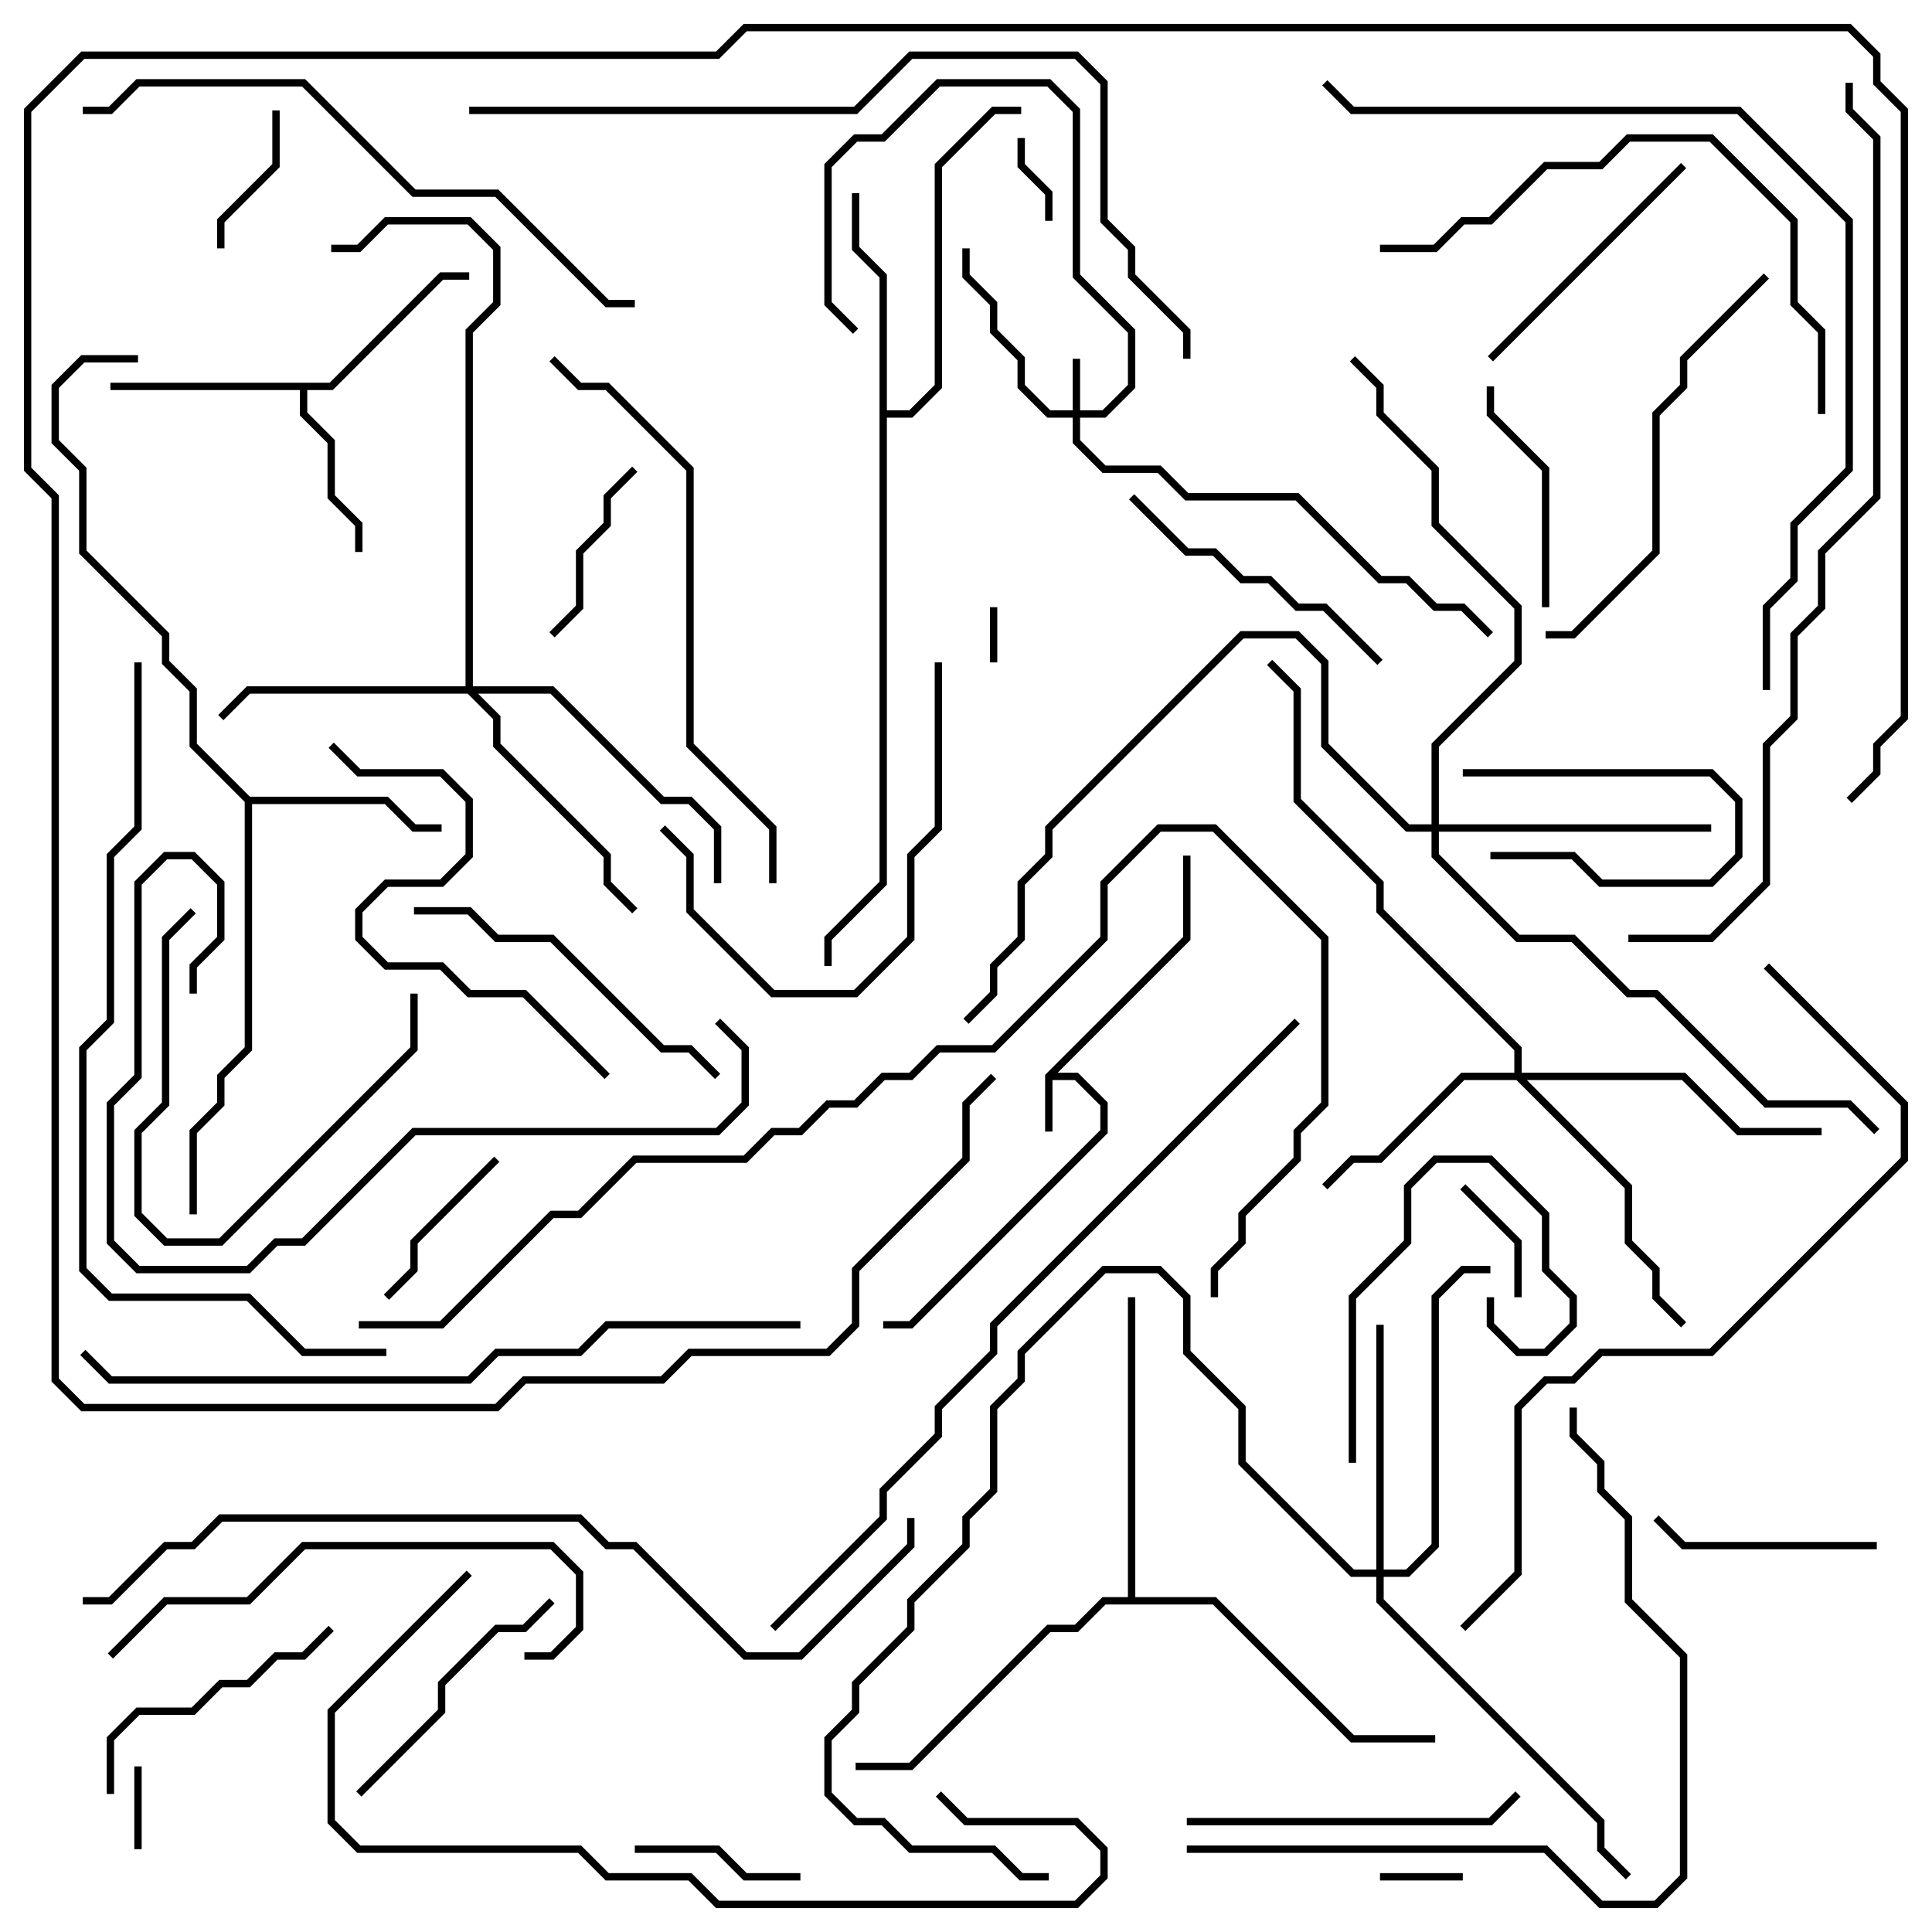 <svg version="1.1" width="105" height="105" xmlns="http://www.w3.org/2000/svg"><path d="M56.8,58.417L64.3,50.917L64.3,46.5L64.7,46.5L64.7,51.083L57.483,58.3L58.583,58.3L60.2,59.917L60.2,61.583L49.583,72.2L48,72.2L48,71.8L49.417,71.8L59.8,61.417L59.8,60.083L58.417,58.7L57.2,58.7L57.2,61.5L56.8,61.5z" stroke="none"/><path d="M17.917,20.8L23.917,14.8L25.5,14.8L25.5,15.2L24.083,15.2L18.083,21.2L16.7,21.2L16.7,22.417L18.2,23.917L18.2,26.917L19.7,28.417L19.7,30L19.3,30L19.3,28.583L17.8,27.083L17.8,24.083L16.3,22.583L16.3,21.2L6,21.2L6,20.8z" stroke="none"/><path d="M13.583,43.3L21.083,43.3L22.583,44.8L24,44.8L24,45.2L22.417,45.2L20.917,43.7L13.7,43.7L13.7,57.083L12.2,58.583L12.2,60.083L10.7,61.583L10.7,66L10.3,66L10.3,61.417L11.8,59.917L11.8,58.417L13.3,56.917L13.3,43.583L10.3,40.583L10.3,37.583L8.8,36.083L8.8,34.583L4.3,30.083L4.3,25.583L2.8,24.083L2.8,20.917L4.417,19.3L7.5,19.3L7.5,19.7L4.583,19.7L3.2,21.083L3.2,23.917L4.7,25.417L4.7,29.917L9.2,34.417L9.2,35.917L10.7,37.417L10.7,40.417z" stroke="none"/><path d="M47.8,15.083L46.3,13.583L46.3,10.5L46.7,10.5L46.7,13.417L48.2,14.917L48.2,22.3L49.417,22.3L50.8,20.917L50.8,8.917L53.917,5.8L55.5,5.8L55.5,6.2L54.083,6.2L51.2,9.083L51.2,21.083L49.583,22.7L48.2,22.7L48.2,48.083L45.2,51.083L45.2,52.5L44.8,52.5L44.8,50.917L47.8,47.917z" stroke="none"/><path d="M61.3,86.8L61.3,70.5L61.7,70.5L61.7,86.8L66.083,86.8L73.583,94.3L78,94.3L78,94.7L73.417,94.7L65.917,87.2L60.083,87.2L58.583,88.7L57.083,88.7L49.583,96.2L46.5,96.2L46.5,95.8L49.417,95.8L56.917,88.3L58.417,88.3L59.917,86.8z" stroke="none"/><path d="M58.3,22.3L58.3,19.5L58.7,19.5L58.7,22.3L59.917,22.3L61.3,20.917L61.3,18.083L58.3,15.083L58.3,6.083L56.917,4.7L51.083,4.7L48.083,7.7L46.583,7.7L45.2,9.083L45.2,16.417L46.641,17.859L46.359,18.141L44.8,16.583L44.8,8.917L46.417,7.3L47.917,7.3L50.917,4.3L57.083,4.3L58.7,5.917L58.7,14.917L61.7,17.917L61.7,21.083L60.083,22.7L58.7,22.7L58.7,23.917L60.083,25.3L63.083,25.3L64.583,26.8L70.583,26.8L75.083,31.3L76.583,31.3L78.083,32.8L79.583,32.8L81.141,34.359L80.859,34.641L79.417,33.2L77.917,33.2L76.417,31.7L74.917,31.7L70.417,27.2L64.417,27.2L62.917,25.7L59.917,25.7L58.3,24.083L58.3,22.7L56.917,22.7L55.3,21.083L55.3,19.583L53.8,18.083L53.8,16.583L52.3,15.083L52.3,13.5L52.7,13.5L52.7,14.917L54.2,16.417L54.2,17.917L55.7,19.417L55.7,20.917L57.083,22.3z" stroke="none"/><path d="M82.3,58.3L82.3,57.083L74.8,49.583L74.8,48.083L70.3,43.583L70.3,37.583L68.859,36.141L69.141,35.859L70.7,37.417L70.7,43.417L75.2,47.917L75.2,49.417L82.7,56.917L82.7,58.3L91.583,58.3L94.583,61.3L99,61.3L99,61.7L94.417,61.7L91.417,58.7L82.983,58.7L88.7,64.417L88.7,67.417L90.2,68.917L90.2,70.417L91.641,71.859L91.359,72.141L89.8,70.583L89.8,69.083L88.3,67.583L88.3,64.583L82.417,58.7L79.583,58.7L75.083,63.2L73.583,63.2L72.141,64.641L71.859,64.359L73.417,62.8L74.917,62.8L79.417,58.3z" stroke="none"/><path d="M74.8,85.3L74.8,72L75.2,72L75.2,85.3L76.417,85.3L77.8,83.917L77.8,70.417L79.417,68.8L81,68.8L81,69.2L79.583,69.2L78.2,70.583L78.2,84.083L76.583,85.7L75.2,85.7L75.2,86.917L87.2,98.917L87.2,100.417L88.641,101.859L88.359,102.141L86.8,100.583L86.8,99.083L74.8,87.083L74.8,85.7L73.417,85.7L67.3,79.583L67.3,76.583L64.3,73.583L64.3,70.583L62.917,69.2L60.083,69.2L55.7,73.583L55.7,75.083L54.2,76.583L54.2,81.083L52.7,82.583L52.7,84.083L49.7,87.083L49.7,88.583L46.7,91.583L46.7,93.083L45.2,94.583L45.2,97.417L46.583,98.8L48.083,98.8L49.583,100.3L54.083,100.3L55.583,101.8L57,101.8L57,102.2L55.417,102.2L53.917,100.7L49.417,100.7L47.917,99.2L46.417,99.2L44.8,97.583L44.8,94.417L46.3,92.917L46.3,91.417L49.3,88.417L49.3,86.917L52.3,83.917L52.3,82.417L53.8,80.917L53.8,76.417L55.3,74.917L55.3,73.417L59.917,68.8L63.083,68.8L64.7,70.417L64.7,73.417L67.7,76.417L67.7,79.417L73.583,85.3z" stroke="none"/><path d="M25.3,37.3L25.3,17.917L26.8,16.417L26.8,13.583L25.417,12.2L21.083,12.2L19.583,13.7L18,13.7L18,13.3L19.417,13.3L20.917,11.8L25.583,11.8L27.2,13.417L27.2,16.583L25.7,18.083L25.7,37.3L30.083,37.3L36.083,43.3L37.583,43.3L39.2,44.917L39.2,48L38.8,48L38.8,45.083L37.417,43.7L35.917,43.7L29.917,37.7L25.983,37.7L27.2,38.917L27.2,40.417L33.2,46.417L33.2,47.917L34.641,49.359L34.359,49.641L32.8,48.083L32.8,46.583L26.8,40.583L26.8,39.083L25.417,37.7L13.583,37.7L12.141,39.141L11.859,38.859L13.417,37.3z" stroke="none"/><path d="M77.8,44.8L77.8,40.417L82.3,35.917L82.3,33.083L77.8,28.583L77.8,25.583L74.8,22.583L74.8,21.083L73.359,19.641L73.641,19.359L75.2,20.917L75.2,22.417L78.2,25.417L78.2,28.417L82.7,32.917L82.7,36.083L78.2,40.583L78.2,44.8L93,44.8L93,45.2L78.2,45.2L78.2,46.417L82.583,50.8L85.583,50.8L88.583,53.8L90.083,53.8L96.083,59.8L100.583,59.8L102.141,61.359L101.859,61.641L100.417,60.2L95.917,60.2L89.917,54.2L88.417,54.2L85.417,51.2L82.417,51.2L77.8,46.583L77.8,45.2L76.417,45.2L71.8,40.583L71.8,36.083L70.417,34.7L67.583,34.7L57.2,45.083L57.2,46.583L55.7,48.083L55.7,51.083L54.2,52.583L54.2,54.083L52.641,55.641L52.359,55.359L53.8,53.917L53.8,52.417L55.3,50.917L55.3,47.917L56.8,46.417L56.8,44.917L67.417,34.3L70.583,34.3L72.2,35.917L72.2,40.417L76.583,44.8z" stroke="none"/><path d="M53.8,33L54.2,33L54.2,36L53.8,36z" stroke="none"/><path d="M79.5,101.8L79.5,102.2L75,102.2L75,101.8z" stroke="none"/><path d="M7.3,96L7.7,96L7.7,100.5L7.3,100.5z" stroke="none"/><path d="M57.2,12L56.8,12L56.8,10.583L55.3,9.083L55.3,7.5L55.7,7.5L55.7,8.917L57.2,10.417z" stroke="none"/><path d="M81,46.7L81,46.3L85.583,46.3L87.083,47.8L92.917,47.8L94.3,46.417L94.3,43.583L92.917,42.2L79.5,42.2L79.5,41.8L93.083,41.8L94.7,43.417L94.7,46.583L93.083,48.2L86.917,48.2L85.417,46.7z" stroke="none"/><path d="M82.7,70.5L82.3,70.5L82.3,67.583L79.359,64.641L79.641,64.359L82.7,67.417z" stroke="none"/><path d="M14.8,6L15.2,6L15.2,9.083L12.2,12.083L12.2,13.5L11.8,13.5L11.8,11.917L14.8,8.917z" stroke="none"/><path d="M43.5,101.8L43.5,102.2L40.417,102.2L38.917,100.7L34.5,100.7L34.5,100.3L39.083,100.3L40.583,101.8z" stroke="none"/><path d="M21.141,70.641L20.859,70.359L22.3,68.917L22.3,67.417L26.859,62.859L27.141,63.141L22.7,67.583L22.7,69.083z" stroke="none"/><path d="M30.141,34.641L29.859,34.359L31.3,32.917L31.3,29.917L32.8,28.417L32.8,26.917L34.359,25.359L34.641,25.641L33.2,27.083L33.2,28.583L31.7,30.083L31.7,33.083z" stroke="none"/><path d="M73.7,79.5L73.3,79.5L73.3,70.417L76.3,67.417L76.3,64.417L77.917,62.8L81.083,62.8L84.2,65.917L84.2,68.917L85.7,70.417L85.7,72.083L84.083,73.7L82.417,73.7L80.8,72.083L80.8,70.5L81.2,70.5L81.2,71.917L82.583,73.3L83.917,73.3L85.3,71.917L85.3,70.583L83.8,69.083L83.8,66.083L80.917,63.2L78.083,63.2L76.7,64.583L76.7,67.583L73.7,70.583z" stroke="none"/><path d="M102,83.8L102,84.2L91.417,84.2L89.859,82.641L90.141,82.359L91.583,83.8z" stroke="none"/><path d="M84.2,33L83.8,33L83.8,25.583L80.8,22.583L80.8,21L81.2,21L81.2,22.417L84.2,25.417z" stroke="none"/><path d="M10.359,49.359L10.641,49.641L9.2,51.083L9.2,60.083L7.7,61.583L7.7,65.917L9.083,67.3L11.917,67.3L22.3,56.917L22.3,54L22.7,54L22.7,57.083L12.083,67.7L8.917,67.7L7.3,66.083L7.3,61.417L8.8,59.917L8.8,50.917z" stroke="none"/><path d="M81.141,19.641L80.859,19.359L91.359,8.859L91.641,9.141z" stroke="none"/><path d="M19.641,97.641L19.359,97.359L23.8,92.917L23.8,91.417L26.917,88.3L28.417,88.3L29.859,86.859L30.141,87.141L28.583,88.7L27.083,88.7L24.2,91.583L24.2,93.083z" stroke="none"/><path d="M17.859,88.359L18.141,88.641L16.583,90.2L15.083,90.2L13.583,91.7L12.083,91.7L10.583,93.2L7.583,93.2L6.2,94.583L6.2,97.5L5.8,97.5L5.8,94.417L7.417,92.8L10.417,92.8L11.917,91.3L13.417,91.3L14.917,89.8L16.417,89.8z" stroke="none"/><path d="M61.359,27.141L61.641,26.859L64.583,29.8L66.083,29.8L67.583,31.3L69.083,31.3L70.583,32.8L72.083,32.8L75.141,35.859L74.859,36.141L71.917,33.2L70.417,33.2L68.917,31.7L67.417,31.7L65.917,30.2L64.417,30.2z" stroke="none"/><path d="M50.8,36L51.2,36L51.2,45.083L49.7,46.583L49.7,51.083L46.583,54.2L41.917,54.2L37.3,49.583L37.3,46.583L35.859,45.141L36.141,44.859L37.7,46.417L37.7,49.417L42.083,53.8L46.417,53.8L49.3,50.917L49.3,46.417L50.8,44.917z" stroke="none"/><path d="M64.5,99.2L64.5,98.8L80.917,98.8L82.359,97.359L82.641,97.641L81.083,99.2z" stroke="none"/><path d="M39.141,58.359L38.859,58.641L37.417,57.2L35.917,57.2L29.917,51.2L26.917,51.2L25.417,49.7L22.5,49.7L22.5,49.3L25.583,49.3L27.083,50.8L30.083,50.8L36.083,56.8L37.583,56.8z" stroke="none"/><path d="M28.5,90.2L28.5,89.8L29.917,89.8L31.3,88.417L31.3,85.583L29.917,84.2L16.583,84.2L13.583,87.2L9.083,87.2L6.141,90.141L5.859,89.859L8.917,86.8L13.417,86.8L16.417,83.8L30.083,83.8L31.7,85.417L31.7,88.583L30.083,90.2z" stroke="none"/><path d="M84,34.7L84,34.3L85.417,34.3L89.8,29.917L89.8,22.417L91.3,20.917L91.3,19.417L95.859,14.859L96.141,15.141L91.7,19.583L91.7,21.083L90.2,22.583L90.2,30.083L85.583,34.7z" stroke="none"/><path d="M33.141,58.359L32.859,58.641L28.417,54.2L25.417,54.2L23.917,52.7L20.917,52.7L19.3,51.083L19.3,49.417L20.917,47.8L23.917,47.8L25.3,46.417L25.3,43.583L23.917,42.2L19.417,42.2L17.859,40.641L18.141,40.359L19.583,41.8L24.083,41.8L25.7,43.417L25.7,46.583L24.083,48.2L21.083,48.2L19.7,49.583L19.7,50.917L21.083,52.3L24.083,52.3L25.583,53.8L28.583,53.8z" stroke="none"/><path d="M99.2,22.5L98.8,22.5L98.8,18.083L97.3,16.583L97.3,12.083L92.917,7.7L88.583,7.7L87.083,9.2L84.083,9.2L81.083,12.2L79.583,12.2L78.083,13.7L75,13.7L75,13.3L77.917,13.3L79.417,11.8L80.917,11.8L83.917,8.8L86.917,8.8L88.417,7.3L93.083,7.3L97.7,11.917L97.7,16.417L99.2,17.917z" stroke="none"/><path d="M25.359,85.359L25.641,85.641L18.2,93.083L18.2,98.917L19.583,100.3L31.583,100.3L33.083,101.8L37.583,101.8L39.083,103.3L58.417,103.3L59.8,101.917L59.8,100.583L58.417,99.2L52.417,99.2L50.859,97.641L51.141,97.359L52.583,98.8L58.583,98.8L60.2,100.417L60.2,102.083L58.583,103.7L38.917,103.7L37.417,102.2L32.917,102.2L31.417,100.7L19.417,100.7L17.8,99.083L17.8,92.917z" stroke="none"/><path d="M10.7,54L10.3,54L10.3,52.417L11.8,50.917L11.8,48.083L10.417,46.7L9.083,46.7L7.7,48.083L7.7,58.583L6.2,60.083L6.2,67.417L7.583,68.8L13.417,68.8L14.917,67.3L16.417,67.3L22.417,61.3L38.917,61.3L40.3,59.917L40.3,57.083L38.859,55.641L39.141,55.359L40.7,56.917L40.7,60.083L39.083,61.7L22.583,61.7L16.583,67.7L15.083,67.7L13.583,69.2L7.417,69.2L5.8,67.583L5.8,59.917L7.3,58.417L7.3,47.917L8.917,46.3L10.583,46.3L12.2,47.917L12.2,51.083L10.7,52.583z" stroke="none"/><path d="M42.2,48L41.8,48L41.8,45.083L37.3,40.583L37.3,25.583L32.917,21.2L31.417,21.2L29.859,19.641L30.141,19.359L31.583,20.8L33.083,20.8L37.7,25.417L37.7,40.417L42.2,44.917z" stroke="none"/><path d="M34.5,16.3L34.5,16.7L32.917,16.7L26.917,10.7L22.417,10.7L16.417,4.7L7.583,4.7L6.083,6.2L4.5,6.2L4.5,5.8L5.917,5.8L7.417,4.3L16.583,4.3L22.583,10.3L27.083,10.3L33.083,16.3z" stroke="none"/><path d="M64.5,100.7L64.5,100.3L84.083,100.3L87.083,103.3L89.917,103.3L91.3,101.917L91.3,90.083L88.3,87.083L88.3,82.583L86.8,81.083L86.8,79.583L85.3,78.083L85.3,76.5L85.7,76.5L85.7,77.917L87.2,79.417L87.2,80.917L88.7,82.417L88.7,86.917L91.7,89.917L91.7,102.083L90.083,103.7L86.917,103.7L83.917,100.7z" stroke="none"/><path d="M43.5,71.8L43.5,72.2L33.083,72.2L31.583,73.7L27.083,73.7L25.583,75.2L5.917,75.2L4.359,73.641L4.641,73.359L6.083,74.8L25.417,74.8L26.917,73.3L31.417,73.3L32.917,71.8z" stroke="none"/><path d="M95.859,52.641L96.141,52.359L103.7,59.917L103.7,63.083L93.083,73.7L87.083,73.7L85.583,75.2L84.083,75.2L82.7,76.583L82.7,85.583L79.641,88.641L79.359,88.359L82.3,85.417L82.3,76.417L83.917,74.8L85.417,74.8L86.917,73.3L92.917,73.3L103.3,62.917L103.3,60.083z" stroke="none"/><path d="M7.3,36L7.7,36L7.7,45.083L6.2,46.583L6.2,55.583L4.7,57.083L4.7,68.917L6.083,70.3L13.583,70.3L16.583,73.3L21,73.3L21,73.7L16.417,73.7L13.417,70.7L5.917,70.7L4.3,69.083L4.3,56.917L5.8,55.417L5.8,46.417L7.3,44.917z" stroke="none"/><path d="M96.2,37.5L95.8,37.5L95.8,32.917L97.3,31.417L97.3,28.417L100.3,25.417L100.3,12.083L94.417,6.2L73.417,6.2L71.859,4.641L72.141,4.359L73.583,5.8L94.583,5.8L100.7,11.917L100.7,25.583L97.7,28.583L97.7,31.583L96.2,33.083z" stroke="none"/><path d="M25.5,6.2L25.5,5.8L46.417,5.8L49.417,2.8L58.583,2.8L60.2,4.417L60.2,11.917L61.7,13.417L61.7,14.917L64.7,17.917L64.7,19.5L64.3,19.5L64.3,18.083L61.3,15.083L61.3,13.583L59.8,12.083L59.8,4.583L58.417,3.2L49.583,3.2L46.583,6.2z" stroke="none"/><path d="M42.141,88.641L41.859,88.359L47.8,82.417L47.8,80.917L50.8,77.917L50.8,76.417L53.8,73.417L53.8,71.917L70.359,55.359L70.641,55.641L54.2,72.083L54.2,73.583L51.2,76.583L51.2,78.083L48.2,81.083L48.2,82.583z" stroke="none"/><path d="M49.3,82.5L49.7,82.5L49.7,84.083L43.583,90.2L40.417,90.2L34.417,84.2L32.917,84.2L31.417,82.7L12.083,82.7L10.583,84.2L9.083,84.2L6.083,87.2L4.5,87.2L4.5,86.8L5.917,86.8L8.917,83.8L10.417,83.8L11.917,82.3L31.583,82.3L33.083,83.8L34.583,83.8L40.583,89.8L43.417,89.8L49.3,83.917z" stroke="none"/><path d="M19.5,72.2L19.5,71.8L23.917,71.8L29.917,65.8L31.417,65.8L34.417,62.8L40.417,62.8L41.917,61.3L43.417,61.3L44.917,59.8L46.417,59.8L47.917,58.3L49.417,58.3L50.917,56.8L53.917,56.8L59.8,50.917L59.8,47.917L62.917,44.8L66.083,44.8L72.2,50.917L72.2,60.083L70.7,61.583L70.7,63.083L67.7,66.083L67.7,67.583L66.2,69.083L66.2,70.5L65.8,70.5L65.8,68.917L67.3,67.417L67.3,65.917L70.3,62.917L70.3,61.417L71.8,59.917L71.8,51.083L65.917,45.2L63.083,45.2L60.2,48.083L60.2,51.083L54.083,57.2L51.083,57.2L49.583,58.7L48.083,58.7L46.583,60.2L45.083,60.2L43.583,61.7L42.083,61.7L40.583,63.2L34.583,63.2L31.583,66.2L30.083,66.2L24.083,72.2z" stroke="none"/><path d="M88.5,51.2L88.5,50.8L92.917,50.8L95.8,47.917L95.8,40.417L97.3,38.917L97.3,34.417L98.8,32.917L98.8,29.917L101.8,26.917L101.8,7.583L100.3,6.083L100.3,4.5L100.7,4.5L100.7,5.917L102.2,7.417L102.2,27.083L99.2,30.083L99.2,33.083L97.7,34.583L97.7,39.083L96.2,40.583L96.2,48.083L93.083,51.2z" stroke="none"/><path d="M53.859,58.359L54.141,58.641L52.7,60.083L52.7,63.083L46.7,69.083L46.7,72.083L45.083,73.7L37.583,73.7L36.083,75.2L28.583,75.2L27.083,76.7L4.417,76.7L2.8,75.083L2.8,27.083L1.3,25.583L1.3,5.917L4.417,2.8L38.917,2.8L40.417,1.3L100.583,1.3L102.2,2.917L102.2,4.417L103.7,5.917L103.7,39.083L102.2,40.583L102.2,42.083L100.641,43.641L100.359,43.359L101.8,41.917L101.8,40.417L103.3,38.917L103.3,6.083L101.8,4.583L101.8,3.083L100.417,1.7L40.583,1.7L39.083,3.2L4.583,3.2L1.7,6.083L1.7,25.417L3.2,26.917L3.2,74.917L4.583,76.3L26.917,76.3L28.417,74.8L35.917,74.8L37.417,73.3L44.917,73.3L46.3,71.917L46.3,68.917L52.3,62.917L52.3,59.917z" stroke="none"/></svg>